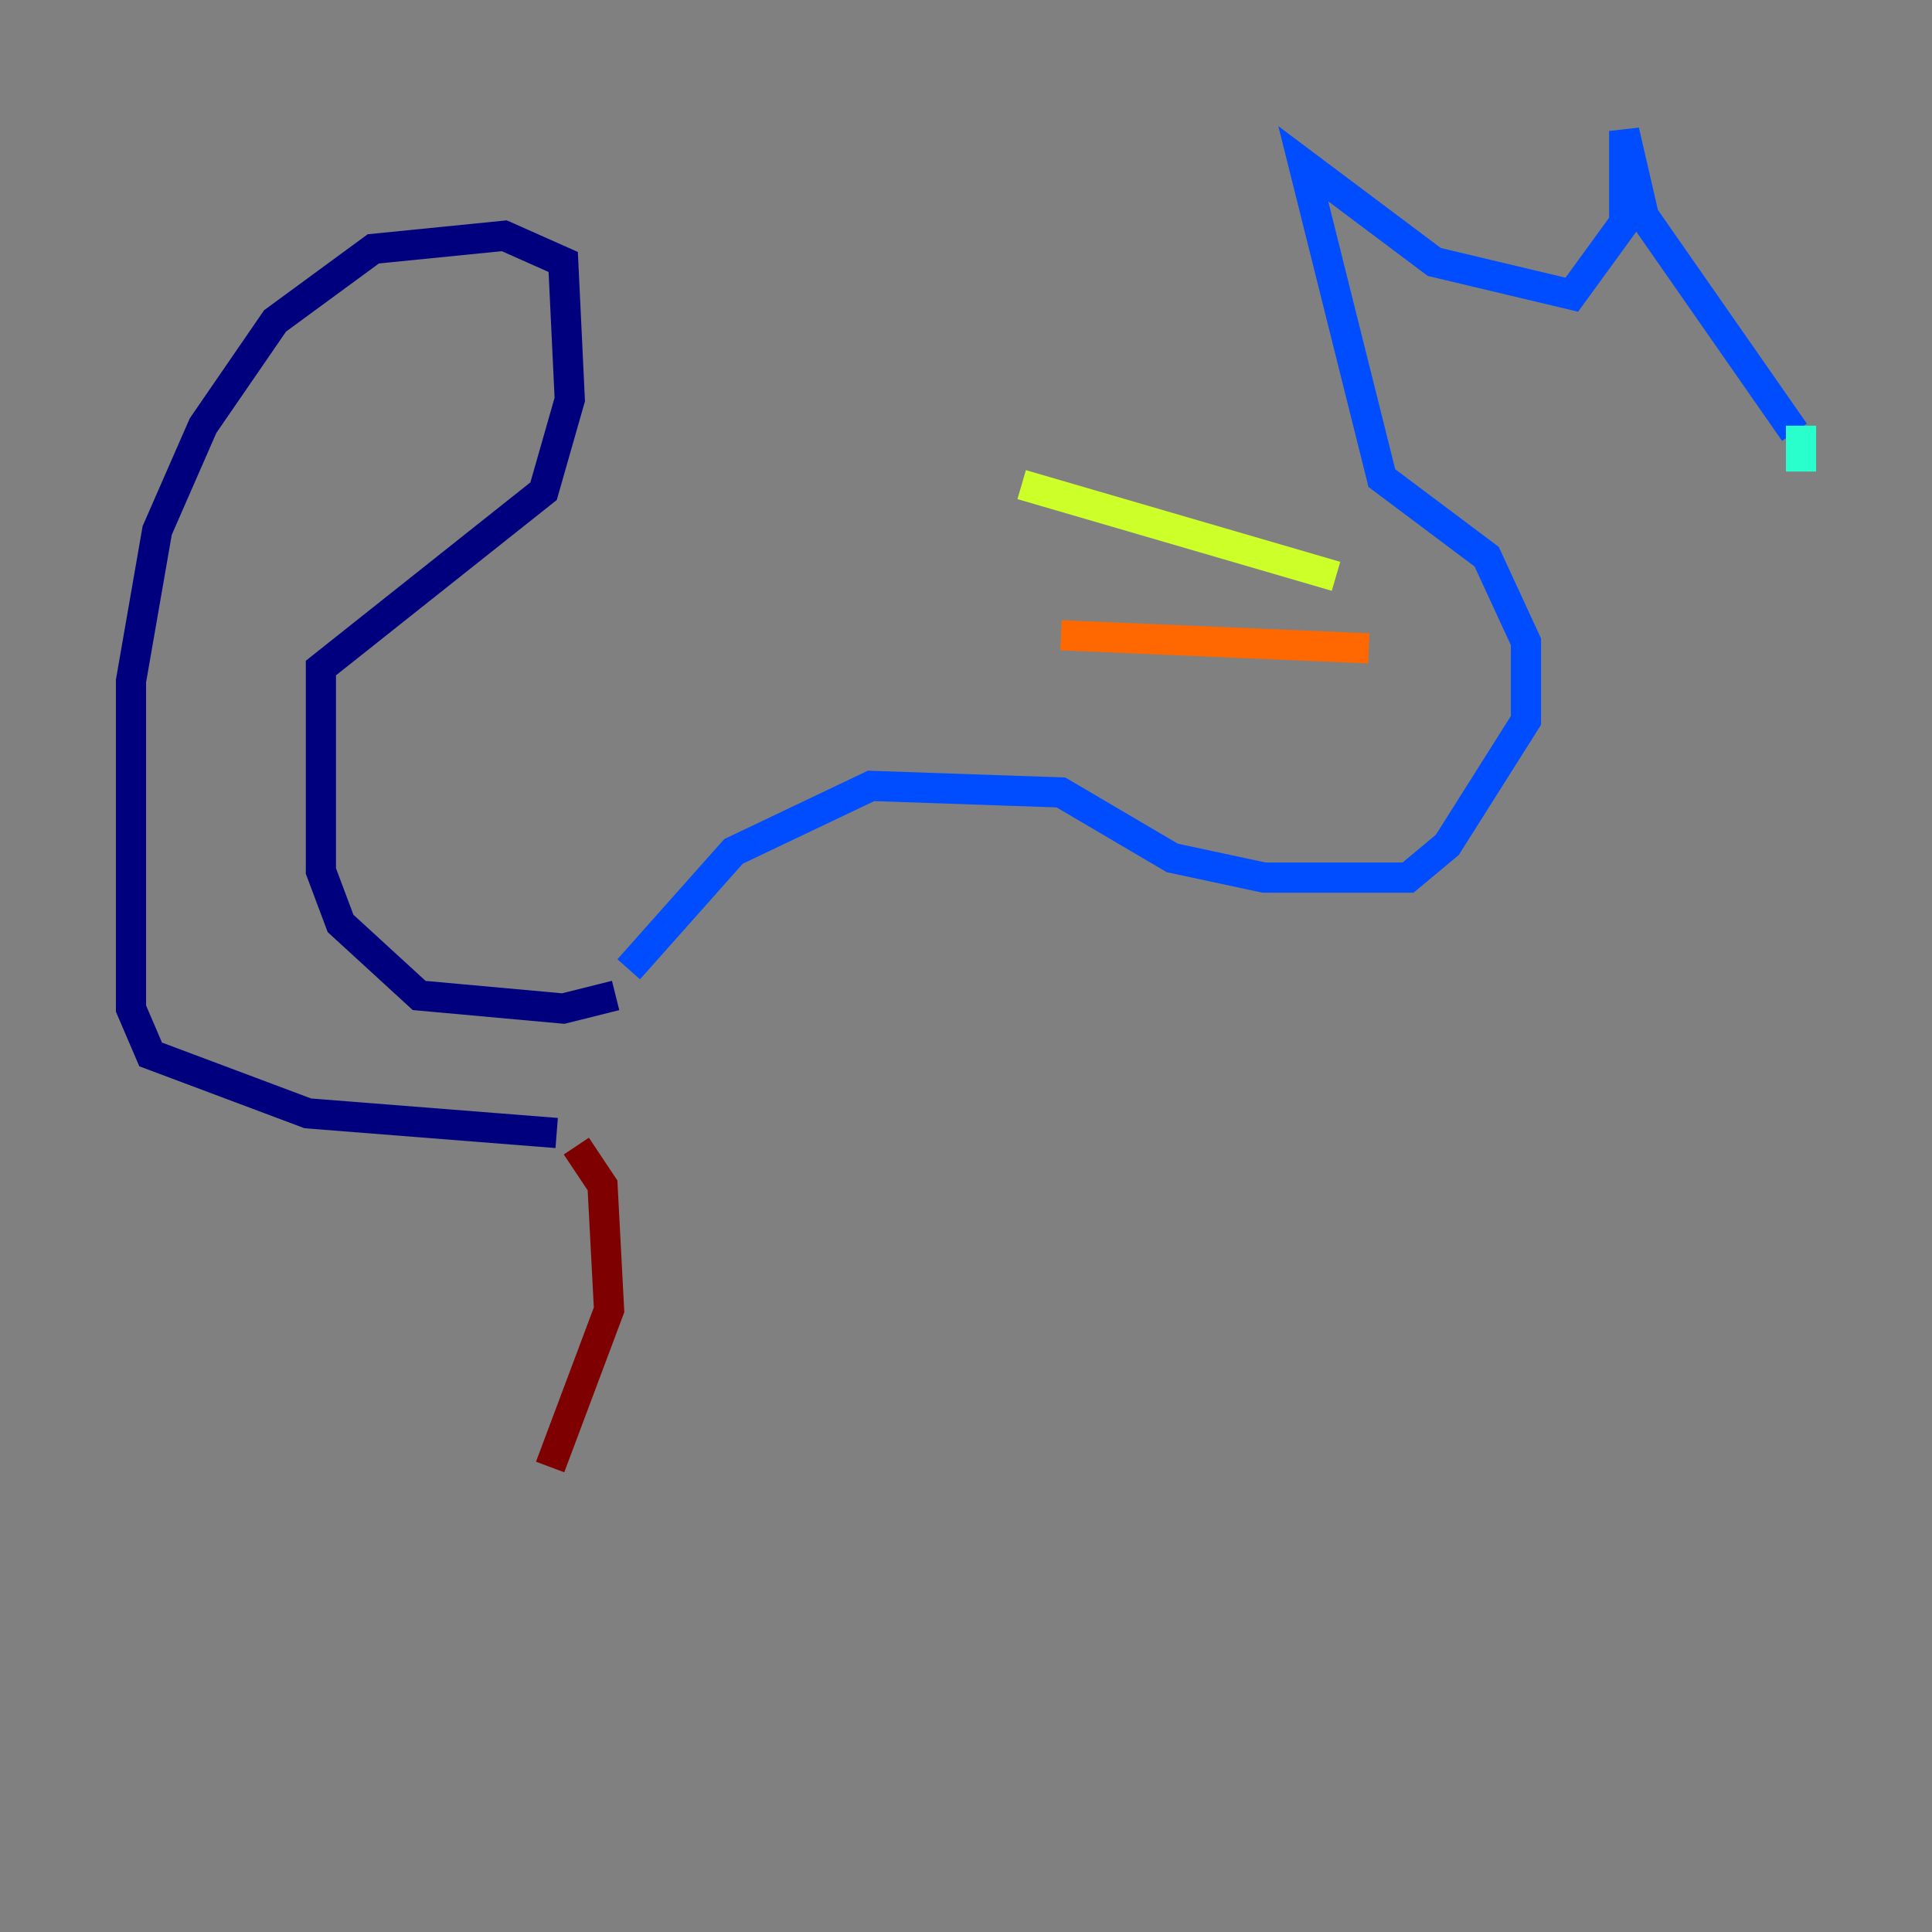 <?xml version="1.0" encoding="utf-8" ?>
<svg baseProfile="tiny" height="128" version="1.2" viewBox="0,0,128,128" width="128" xmlns="http://www.w3.org/2000/svg" xmlns:ev="http://www.w3.org/2001/xml-events" xmlns:xlink="http://www.w3.org/1999/xlink"><rect x="0" y="0" width="128" height="128" fill="#808080" stroke="none"/><defs /><polyline fill="none" points="40.786,65.953 37.315,66.82 27.77,65.953 22.563,61.18 21.261,57.709 21.261,44.258 36.014,32.542 37.749,26.468 37.315,17.356 33.41,15.62 24.732,16.488 18.224,21.261 13.451,28.203 10.414,35.146 8.678,45.125 8.678,66.82 9.98,69.858 20.393,73.763 36.881,75.064" stroke="#00007f" stroke-width="2" /><polyline fill="none" points="41.654,64.217 48.597,56.407 57.709,52.068 70.291,52.502 77.668,56.841 83.742,58.142 93.288,58.142 95.891,55.973 101.098,47.729 101.098,42.522 98.495,36.881 91.552,31.675 86.346,10.848 95.024,17.356 104.136,19.525 107.607,14.752 107.607,8.678 108.909,14.319 118.888,28.637" stroke="#004cff" stroke-width="2" /><polyline fill="none" points="119.322,28.203 119.322,31.241" stroke="#29ffcd" stroke-width="2" /><polyline fill="none" points="88.515,38.183 67.688,32.108" stroke="#cdff29" stroke-width="2" /><polyline fill="none" points="90.685,42.956 70.291,42.088" stroke="#ff6700" stroke-width="2" /><polyline fill="none" points="38.183,75.932 39.919,78.536 40.352,86.78 36.447,97.193" stroke="#7f0000" stroke-width="2" /></svg>